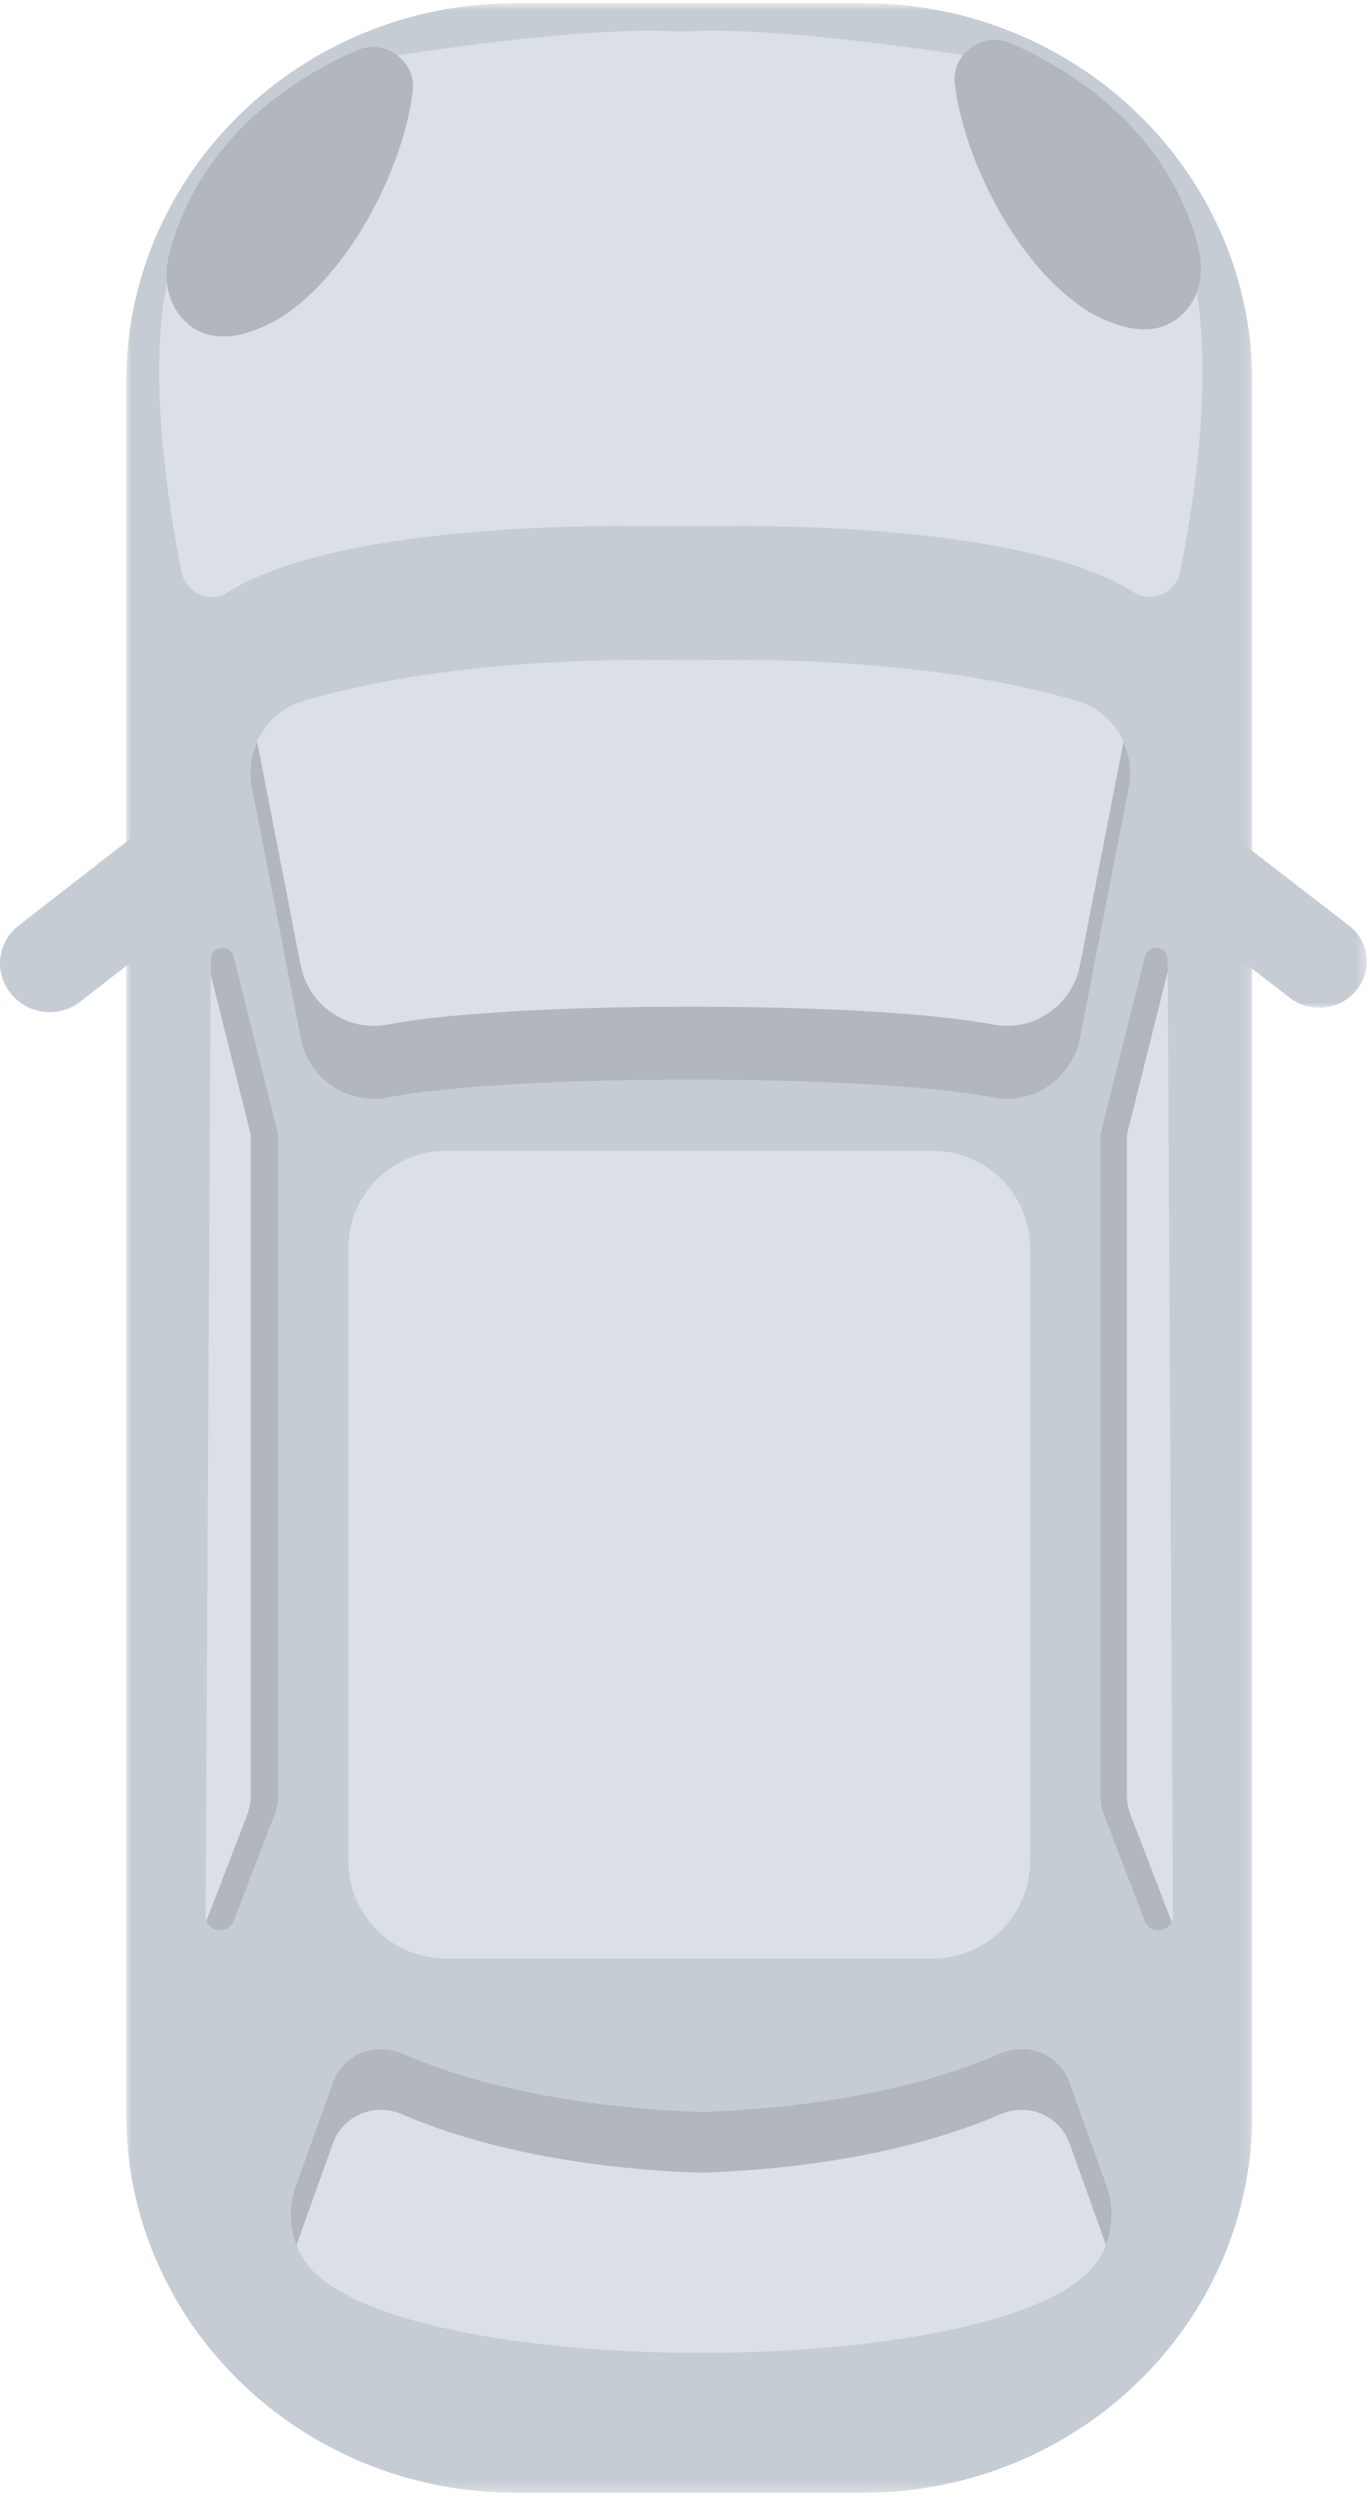 <?xml version="1.0" encoding="UTF-8"?>
<svg width="140px" height="255px" viewBox="0 0 140 255" version="1.1" xmlns="http://www.w3.org/2000/svg" xmlns:xlink="http://www.w3.org/1999/xlink">
    <!-- Generator: Sketch 50.2 (55047) - http://www.bohemiancoding.com/sketch -->
    <title>car</title>
    <desc>Created with Sketch.</desc>
    <defs>
        <polygon id="path-1" points="0.99 0.709 115.9 0.709 115.9 254.68 0.99 254.68"></polygon>
        <polygon id="path-3" points="0.371 0.479 20.605 0.479 20.605 18.036 0.371 18.036"></polygon>
    </defs>
    <g id="SSIP-v02" stroke="none" stroke-width="1" fill="none" fill-rule="evenodd">
        <g id="EW_eligibility" transform="translate(-185, -353)">
            <g id="car" transform="translate(185, 352)">
                <g id="Group-3" transform="translate(11.887, 0.611)">
                    <mask id="mask-2" fill="white">
                        <use xlink:href="#path-1"></use>
                    </mask>
                    <g id="Clip-2"></g>
                    <path d="M76.146,254.68 L40.742,254.68 C18.787,254.68 0.99,237.382 0.99,216.042 L0.99,39.346 C0.99,18.007 18.787,0.708 40.742,0.708 L76.146,0.708 C98.101,0.708 115.9,18.007 115.9,39.346 L115.9,216.042 C115.9,237.382 98.101,254.68 76.146,254.68" id="Fill-1" fill="#C6CCD4" mask="url(#mask-2)"></path>
                </g>
                <path d="M95.25,60.274 C88.918,59.903 81.708,59.709 75.904,59.609 L75.922,59.498 C75.922,59.498 73.771,59.5 70.446,59.533 C67.119,59.5 64.97,59.498 64.97,59.498 L64.987,59.609 C59.182,59.709 51.972,59.903 45.641,60.274 C32.442,61.05 19.399,65.859 20.641,71.445 C23.747,87.736 31.045,108.214 31.045,108.214 L70.446,89.446 L109.847,108.214 C109.847,108.214 117.144,87.736 120.25,71.445 C121.492,65.859 108.448,61.05 95.25,60.274" id="Fill-4" fill="#C6CCD4"></path>
                <path d="M19.238,94.592 L8.188,103.183 C6.021,104.868 2.871,104.514 1.15,102.394 L1.087,102.316 C-0.634,100.196 -0.272,97.112 1.894,95.428 L12.944,86.836 C15.11,85.153 18.262,85.507 19.982,87.627 L20.045,87.704 C21.766,89.824 21.404,92.908 19.238,94.592" id="Fill-6" fill="#C6CCD4"></path>
                <g id="Group-10" transform="translate(118.868, 85.773)">
                    <mask id="mask-4" fill="white">
                        <use xlink:href="#path-3"></use>
                    </mask>
                    <g id="Clip-9"></g>
                    <path d="M2.184,8.86 L12.766,17.025 C14.84,18.626 17.856,18.29 19.505,16.275 L19.564,16.2 C21.212,14.186 20.867,11.256 18.792,9.654 L8.211,1.49 C6.136,-0.11 3.12,0.226 1.472,2.241 L1.412,2.314 C-0.236,4.329 0.11,7.26 2.184,8.86" id="Fill-8" fill="#C6CCD4" mask="url(#mask-4)"></path>
                </g>
                <path d="M109.899,72.497 C103.035,70.464 90.447,67.967 70.675,68.343 L70.209,68.343 C50.437,67.967 37.849,70.464 30.985,72.497 C27.215,73.615 24.931,77.409 25.682,81.266 L30.688,106.929 C31.49,111.041 35.46,113.755 39.575,112.957 C52.09,110.528 88.795,110.528 101.309,112.957 C105.424,113.755 109.395,111.041 110.198,106.929 L115.202,81.266 C115.955,77.409 113.669,73.615 109.899,72.497" id="Fill-11" fill="#DBE0E7"></path>
                <path d="M110.197,99.482 C109.395,103.594 105.425,106.309 101.31,105.51 C88.795,103.083 52.089,103.083 39.576,105.51 C35.459,106.309 31.49,103.594 30.687,99.482 L26.239,76.673 C25.609,78.07 25.369,79.658 25.683,81.265 L30.687,106.929 C31.49,111.041 35.459,113.754 39.576,112.957 C52.089,110.528 88.795,110.528 101.31,112.957 C105.425,113.754 109.395,111.041 110.197,106.929 L115.201,81.265 C115.516,79.658 115.277,78.07 114.645,76.673 L110.197,99.482 Z" id="Fill-15" fill="#B2B7BD"></path>
                <path d="M23.838,98.571 L28.283,116.332 C28.351,116.608 28.387,116.891 28.387,117.176 L28.387,184.101 C28.387,184.806 28.258,185.502 28.004,186.161 L23.849,196.971 C23.256,198.515 20.962,198.085 20.97,196.431 L21.513,98.852 C21.519,97.464 23.502,97.223 23.838,98.571" id="Fill-17" fill="#DBE0E7"></path>
                <path d="M28.283,116.332 L23.839,98.571 C23.502,97.225 21.518,97.464 21.513,98.852 L21.506,100.415 L25.488,116.332 C25.557,116.608 25.591,116.891 25.591,117.176 L25.591,184.101 C25.591,184.806 25.462,185.502 25.21,186.16 L21.061,196.957 C21.481,198.155 23.326,198.335 23.851,196.971 L28.004,186.16 C28.257,185.502 28.387,184.806 28.387,184.101 L28.387,117.176 C28.387,116.891 28.352,116.608 28.283,116.332" id="Fill-19" fill="#B2B7BD"></path>
                <path d="M116.824,98.571 L112.38,116.332 C112.31,116.608 112.275,116.891 112.275,117.176 L112.275,184.101 C112.275,184.806 112.405,185.502 112.658,186.161 L116.812,196.971 C117.405,198.515 119.701,198.085 119.693,196.431 L119.15,98.852 C119.144,97.464 117.161,97.223 116.824,98.571" id="Fill-21" fill="#DBE0E7"></path>
                <path d="M119.53,196.971 L115.375,186.16 C115.123,185.503 114.992,184.805 114.992,184.101 L114.992,117.175 C114.992,116.89 115.028,116.609 115.098,116.333 L119.156,100.112 L119.15,98.852 C119.143,97.464 117.161,97.224 116.824,98.571 L112.379,116.333 C112.309,116.609 112.275,116.89 112.275,117.175 L112.275,184.101 C112.275,184.805 112.405,185.503 112.658,186.16 L116.812,196.971 C117.324,198.303 119.095,198.159 119.568,197.036 C119.558,197.011 119.541,196.998 119.53,196.971" id="Fill-23" fill="#B2B7BD"></path>
                <path d="M112.926,224.01 C111.341,219.567 110.08,216.05 109.142,213.444 C108.113,210.583 104.889,209.253 102.099,210.463 C96.711,212.799 86.803,215.912 71.555,216.437 C56.307,215.912 46.4,212.799 41.012,210.463 C38.22,209.253 34.998,210.583 33.968,213.444 C33.031,216.05 31.77,219.567 30.185,224.01 C29.074,227.122 29.801,230.673 32.208,232.936 C43.676,243.71 99.433,243.71 110.902,232.936 C113.311,230.673 114.037,227.122 112.926,224.01" id="Fill-25" fill="#DBE0E7"></path>
                <path d="M33.968,219.651 C34.997,216.79 38.221,215.458 41.011,216.668 C46.4,219.005 56.307,222.118 71.555,222.642 C86.802,222.118 96.71,219.005 102.098,216.668 C104.89,215.458 108.114,216.79 109.141,219.651 C110.066,222.215 111.305,225.672 112.855,230.019 C113.591,228.133 113.63,225.985 112.927,224.011 C111.342,219.568 110.079,216.049 109.141,213.445 C108.114,210.584 104.89,209.254 102.098,210.464 C96.71,212.799 86.802,215.912 71.555,216.436 C56.307,215.912 46.4,212.799 41.011,210.464 C38.221,209.254 34.997,210.584 33.968,213.445 C33.031,216.049 31.769,219.568 30.184,224.011 C29.48,225.985 29.52,228.133 30.254,230.019 C31.806,225.672 33.046,222.215 33.968,219.651" id="Fill-27" fill="#B2B7BD"></path>
                <path d="M95.176,200.785 L45.487,200.785 C39.997,200.785 35.548,196.339 35.548,190.855 L35.548,128.331 C35.548,122.847 39.997,118.401 45.487,118.401 L95.176,118.401 C100.665,118.401 105.113,122.847 105.113,128.331 L105.113,190.855 C105.113,196.339 100.665,200.785 95.176,200.785" id="Fill-29" fill="#DBE0E7"></path>
                <path d="M121.729,29.246 L98.748,6.698 C98.748,6.698 79.493,3.596 69.761,4.216 L69.192,4.216 C59.461,3.596 40.207,6.698 40.207,6.698 L17.224,29.246 C17.224,29.246 14.305,38.131 18.527,59.335 C18.948,61.449 21.391,62.596 23.214,61.44 C35.119,53.896 65.362,54.689 65.362,54.689 L73.593,54.689 C73.593,54.689 103.834,53.896 115.739,61.44 C117.562,62.596 120.005,61.449 120.427,59.335 C124.649,38.131 121.729,29.246 121.729,29.246" id="Fill-31" fill="#DBE0E7"></path>
                <path d="M36.42,6.133 C30.315,8.794 20.544,14.792 17.32,26.717 C16.778,28.719 16.863,30.91 17.983,32.658 C19.483,34.997 22.621,36.847 28.509,33.486 C35.693,28.99 41.19,18.06 42.112,10.325 C42.481,7.215 39.293,4.882 36.42,6.133" id="Fill-33" fill="#B2B7BD"></path>
                <path d="M103.126,5.408 C109.231,8.07 119.003,14.067 122.227,25.993 C122.769,27.994 122.684,30.186 121.564,31.933 C120.064,34.273 116.925,36.123 111.038,32.762 C103.855,28.266 98.357,17.336 97.435,9.601 C97.065,6.492 100.254,4.157 103.126,5.408" id="Fill-35" fill="#B2B7BD"></path>
            </g>
        </g>
    </g>
</svg>